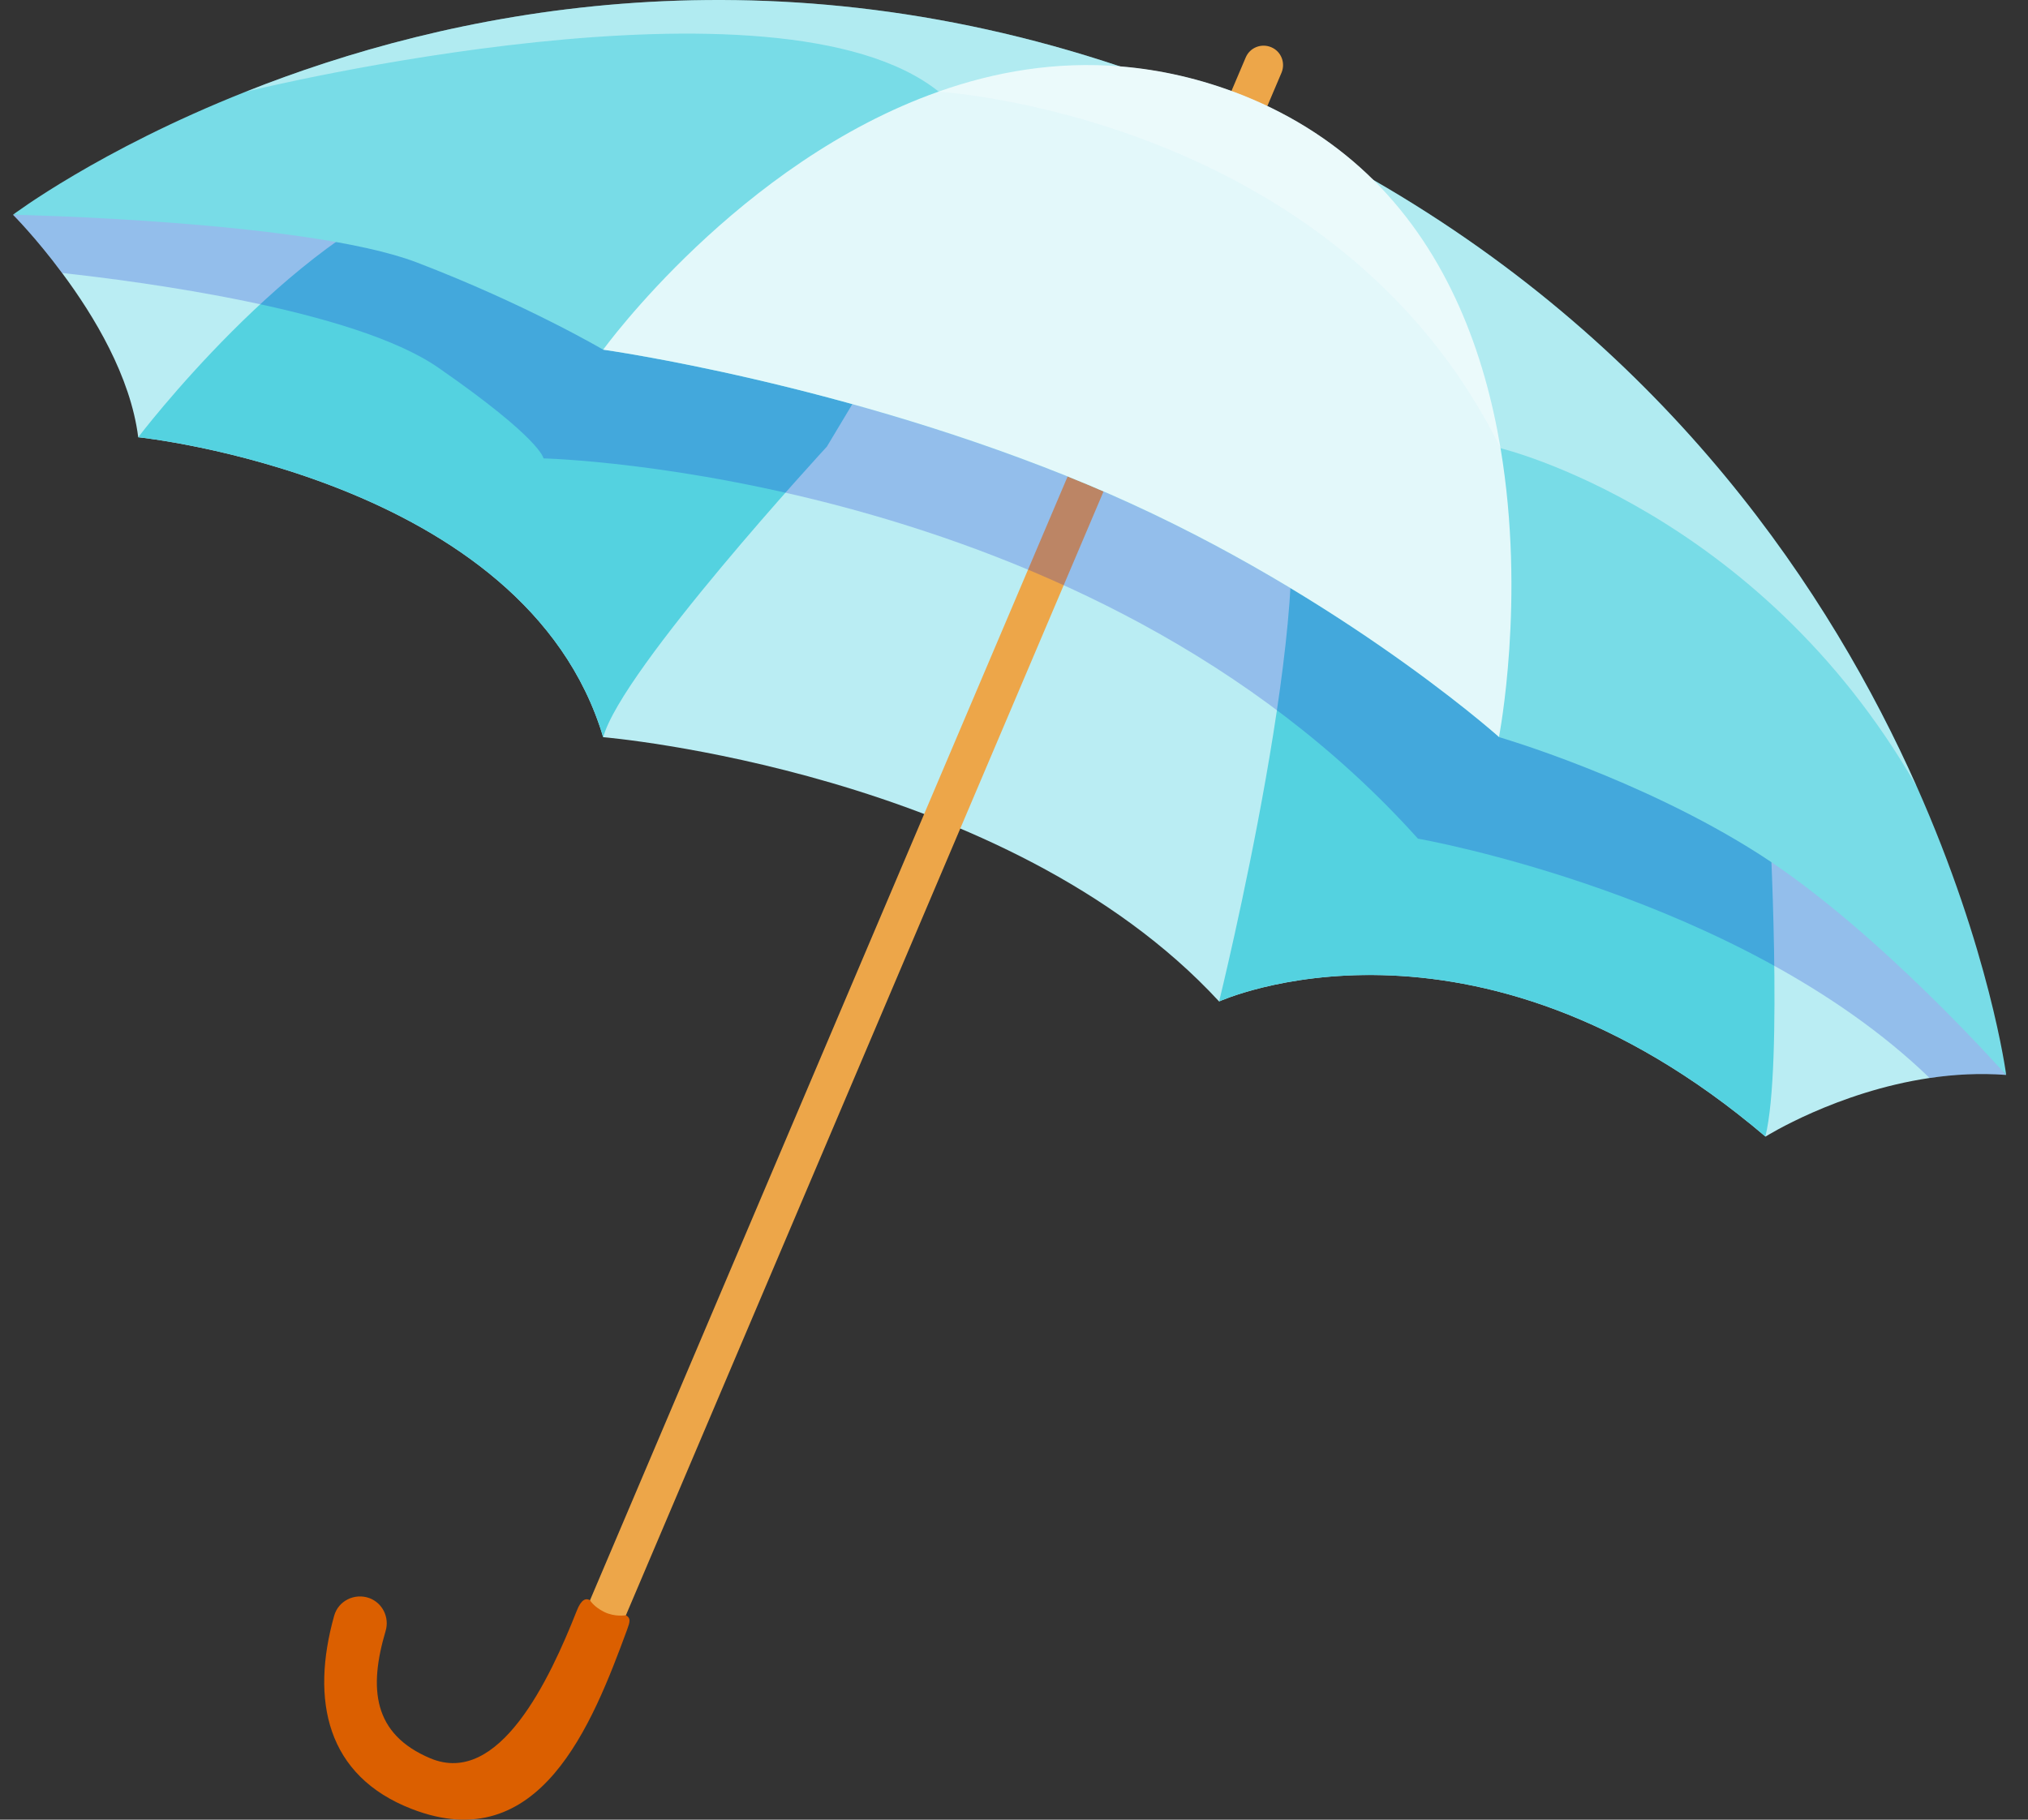 <svg width="78" height="70" viewBox="0 0 78 70" fill="none" xmlns="http://www.w3.org/2000/svg">
<rect x="0" y="0" width="78" height="70" fill="#333333" stroke="none"/>
<path d="M77.153 41.35C76.137 41.274 75.149 41.33 74.216 41.469C70.646 41.998 67.904 43.723 67.904 43.723C56.596 34.092 46.889 38.525 46.889 38.525C38.712 29.659 23.2 28.358 23.2 28.358C20.215 18.351 5.316 16.82 5.316 16.82C5.023 14.482 3.618 12.151 2.393 10.508C1.384 9.144 0.5 8.261 0.5 8.261L31.447 5.832L48.266 4.517L61.05 20.814L77.153 41.35Z" fill="#BAEDF3"/>
<path d="M34.355 12.923L31.802 17.182C31.802 17.182 23.889 25.769 23.2 28.365C20.215 18.351 5.316 16.82 5.316 16.82C5.316 16.82 11.12 9.172 16.701 7.265C22.282 5.359 34.355 12.916 34.355 12.916V12.923Z" fill="#54D2E0"/>
<path d="M67.905 43.724C56.596 34.093 46.889 38.525 46.889 38.525C46.889 38.525 50.862 22.401 49.331 18.275C47.807 14.148 68.051 31.42 68.051 31.42C68.051 31.42 68.587 40.975 67.898 43.724H67.905Z" fill="#54D2E0"/>
<path d="M47.911 2.213L20.806 65.999C20.646 66.381 20.82 66.82 21.203 66.98C21.586 67.14 22.024 66.966 22.184 66.583L49.289 2.797C49.449 2.415 49.275 1.976 48.893 1.816C48.51 1.656 48.072 1.83 47.911 2.213Z" fill="#EDA649"/>
<g style="mix-blend-mode:multiply" opacity="0.21">
<path d="M77.153 41.351C76.137 41.274 75.149 41.33 74.216 41.469C66.923 34.419 54.536 32.262 54.536 32.262C41.843 18.122 20.904 17.634 20.904 17.634C20.904 17.634 20.827 16.897 16.854 14.141C13.611 11.893 5.33 10.822 2.393 10.502C1.384 9.145 0.5 8.261 0.5 8.261L31.447 5.832L61.05 20.815L77.153 41.351Z" fill="#000AD1"/>
</g>
<path d="M77.153 41.35C77.153 41.35 72.261 35.804 67.675 32.867C63.089 29.931 57.661 28.358 57.661 28.358C57.466 28.177 51.022 22.491 41.85 18.65C32.525 14.753 23.2 13.452 23.2 13.452C23.2 13.452 20.222 11.698 16.018 10.091C11.808 8.49 0.5 8.26 0.5 8.26C0.5 8.26 3.799 5.769 9.449 3.528C17.118 0.48 29.115 -2.122 43.096 2.561C44.571 3.055 46.06 3.626 47.577 4.287C49.442 5.101 51.182 5.985 52.825 6.924C64.286 13.521 70.445 22.909 73.701 30.209C76.534 36.569 77.16 41.343 77.16 41.343L77.153 41.35Z" fill="#78DCE7"/>
<path d="M57.661 28.357C57.466 28.177 51.022 22.491 41.85 18.65C32.525 14.753 23.2 13.451 23.2 13.451C23.2 13.451 28.413 6.235 36.109 3.521C38.266 2.755 40.611 2.352 43.096 2.554C44.62 2.679 46.193 3.027 47.807 3.667C49.839 4.481 51.488 5.602 52.818 6.917C55.712 9.791 57.104 13.604 57.71 17.223C58.691 23.048 57.654 28.343 57.654 28.343L57.661 28.357Z" fill="#E3F8FA"/>
<g style="mix-blend-mode:overlay" opacity="0.46">
<path d="M73.694 30.216C67.598 19.61 57.717 17.244 57.717 17.244C51.391 4.426 36.109 3.528 36.109 3.528C29.902 -1.447 9.874 3.424 9.456 3.528C17.118 0.48 29.115 -2.122 43.096 2.561C44.62 2.686 46.193 3.034 47.807 3.674C49.839 4.489 51.488 5.609 52.818 6.924C64.279 13.521 70.438 22.909 73.694 30.209V30.216Z" fill="#F5FCFD"/>
</g>
<path d="M24.07 62.136C24.272 62.248 24.23 62.387 24.119 62.693C22.776 66.34 20.758 71.496 15.838 69.589C12.553 68.316 11.941 65.407 12.852 62.157C13.012 61.58 13.639 61.273 14.202 61.475C14.717 61.663 14.989 62.227 14.829 62.749C14.181 64.941 14.334 66.708 16.554 67.641C19.199 68.747 21.14 64.607 22.184 61.962C22.358 61.517 22.539 61.468 22.692 61.559C22.692 61.559 22.831 61.809 23.242 62.011C23.652 62.213 24.077 62.136 24.077 62.136H24.07Z" fill="#DB5F00"/>
</svg>
